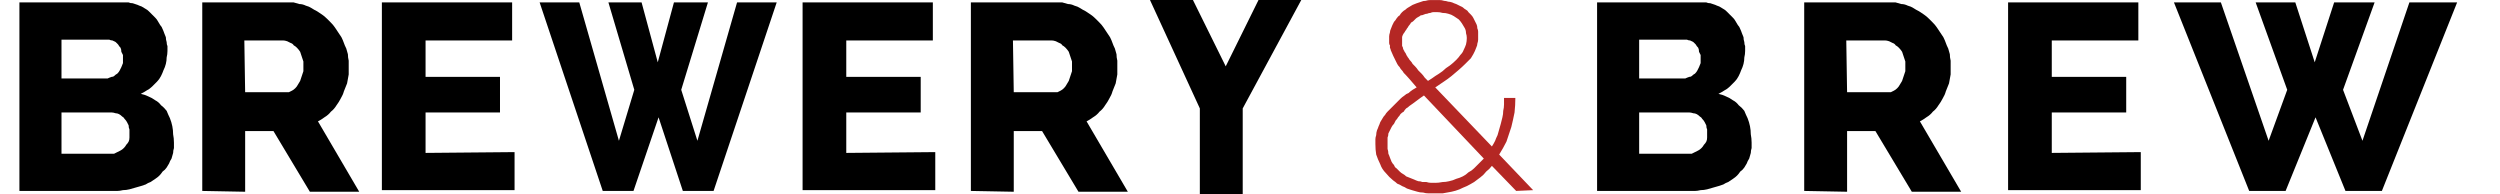 <svg version="1.2" xmlns="http://www.w3.org/2000/svg" viewBox="0 0 309 24" width="309" height="24">
	<title>logo-svg</title>
	<style>
		.s0 { fill: #b42724 } 
		.s1 { fill: #000000 } 
	</style>
	<g id="Group_843">
		<g id="Group_766">
			<g id="Group_765">
				<path id="Path_14746" fill-rule="evenodd" class="s0" d="m187.4 23.6l-3-3.1q-0.3 0.4-0.7 0.7-0.3 0.4-0.7 0.7-0.4 0.3-0.8 0.6-0.5 0.3-0.9 0.5-0.5 0.2-0.9 0.4-0.5 0.2-1 0.3-0.5 0.1-1.1 0.2-0.5 0-1 0-0.4 0-0.7 0-0.4 0-0.7-0.1-0.4 0-0.7-0.1-0.4-0.1-0.7-0.2-0.3-0.1-0.6-0.2-0.3-0.2-0.6-0.3-0.3-0.2-0.6-0.3-0.2-0.2-0.5-0.4-0.5-0.4-0.9-0.9-0.5-0.5-0.7-1.1-0.3-0.6-0.5-1.2-0.1-0.6-0.1-1.3 0-0.3 0-0.6 0-0.2 0.1-0.5 0-0.3 0.1-0.6 0.1-0.2 0.2-0.5 0.1-0.2 0.2-0.5 0.1-0.2 0.3-0.5 0.1-0.2 0.3-0.4 0.1-0.2 0.3-0.4 0.2-0.2 0.4-0.4 0.2-0.2 0.4-0.4 0.2-0.2 0.4-0.4 0.2-0.2 0.4-0.4 0.2-0.2 0.5-0.4 0.2-0.2 0.5-0.3 0.2-0.2 0.5-0.4 0.2-0.1 0.5-0.3c-0.6-0.7-1.1-1.3-1.6-1.8q-0.1-0.2-0.3-0.4-0.1-0.1-0.2-0.3-0.2-0.2-0.3-0.4-0.1-0.2-0.2-0.4c-0.2-0.4-0.4-0.8-0.6-1.3q0-0.1-0.1-0.3 0-0.1 0-0.3-0.1-0.1-0.1-0.3 0-0.1 0-0.3 0-0.2 0-0.5 0-0.2 0.1-0.5 0-0.2 0.1-0.4 0.1-0.3 0.2-0.5 0.1-0.2 0.2-0.4 0.2-0.2 0.3-0.4 0.2-0.3 0.4-0.4 0.1-0.2 0.3-0.4 0.2-0.2 0.4-0.3 0.2-0.2 0.4-0.3 0.3-0.2 0.5-0.3 0.3-0.1 0.5-0.2 0.3-0.1 0.6-0.2 0.2-0.1 0.5-0.1 0.3-0.1 0.6-0.1 0.3 0 0.6 0 0.3 0 0.5 0 0.3 0 0.6 0.1 0.2 0 0.5 0.1 0.2 0 0.5 0.1 0.2 0.1 0.5 0.2 0.2 0.1 0.4 0.2 0.2 0.1 0.4 0.2 0.2 0.2 0.4 0.3 0.2 0.1 0.3 0.3 0.2 0.2 0.3 0.3 0.2 0.2 0.3 0.4 0.1 0.2 0.2 0.4 0.1 0.2 0.2 0.4 0.1 0.2 0.1 0.5 0.1 0.2 0.1 0.4 0 0.3 0 0.5 0 0.2 0 0.5 0 0.2-0.1 0.5 0 0.2-0.1 0.4-0.1 0.3-0.2 0.5-0.1 0.2-0.2 0.4-0.2 0.3-0.3 0.5-0.2 0.2-0.3 0.3-0.2 0.2-0.4 0.4c-0.5 0.5-1.1 1-1.7 1.5-0.6 0.5-1.3 0.9-2 1.4l7 7.3q0.2-0.3 0.4-0.7 0.1-0.3 0.3-0.7 0.1-0.3 0.2-0.7 0.1-0.3 0.2-0.7 0.1-0.4 0.2-0.8 0.1-0.4 0.1-0.8 0.1-0.4 0.1-0.8 0-0.4 0-0.8h1.4q0 0.9-0.1 1.8-0.2 1-0.4 1.8-0.3 0.9-0.6 1.8-0.4 0.8-0.9 1.6l4.2 4.4zm-10-1q0.4 0 0.9-0.1 0.4 0 0.8-0.1 0.5-0.1 0.9-0.3 0.4-0.1 0.8-0.3 0.4-0.2 0.7-0.5 0.4-0.2 0.7-0.5 0.3-0.3 0.6-0.6 0.3-0.3 0.6-0.6l-7.4-7.8c-0.6 0.4-1.2 0.9-1.8 1.3q-0.2 0.2-0.4 0.3-0.2 0.2-0.3 0.4-0.2 0.1-0.4 0.3-0.1 0.2-0.3 0.4-0.1 0.2-0.3 0.4-0.1 0.2-0.2 0.4-0.2 0.2-0.3 0.4-0.1 0.2-0.2 0.4-0.1 0.2-0.2 0.4 0 0.3-0.1 0.5 0 0.2 0 0.4 0 0.3 0 0.5 0 0.3 0 0.5 0.1 0.3 0.1 0.6 0.1 0.2 0.2 0.5 0.1 0.3 0.2 0.5 0.1 0.2 0.3 0.4 0.1 0.3 0.3 0.4 0.2 0.2 0.4 0.4 0.2 0.2 0.4 0.3 0.2 0.1 0.4 0.3 0.3 0.1 0.5 0.2 0.3 0.1 0.5 0.2 0.2 0.1 0.5 0.2 0.3 0 0.5 0.1 0.3 0 0.5 0 0.3 0.1 0.6 0.1 0.2 0 0.5 0zm-4.1-17.6q0 0.1 0 0.2 0 0.1 0 0.3 0 0.1 0 0.2 0.1 0.1 0.1 0.2 0 0.1 0.1 0.3 0.1 0.1 0.1 0.2 0.1 0.1 0.2 0.3 0 0.1 0.1 0.2 0.1 0.2 0.2 0.3 0.1 0.2 0.3 0.4 0.1 0.1 0.2 0.3 0.2 0.2 0.3 0.3 0.2 0.2 0.4 0.5 0.2 0.2 0.4 0.4 0.2 0.2 0.4 0.5 0.2 0.2 0.4 0.4 0.5-0.3 0.9-0.6 0.5-0.3 0.9-0.6 0.4-0.4 0.9-0.7 0.4-0.3 0.8-0.7 0.3-0.3 0.5-0.6 0.3-0.3 0.4-0.6 0.2-0.4 0.3-0.7 0.1-0.4 0.1-0.8 0-0.3-0.1-0.6 0-0.4-0.2-0.7-0.1-0.2-0.3-0.5-0.2-0.3-0.4-0.5-0.3-0.2-0.6-0.4-0.3-0.2-0.7-0.3-0.3-0.1-0.7-0.1-0.3-0.1-0.7-0.1-0.2 0-0.4 0-0.2 0-0.4 0.1-0.2 0-0.4 0.1-0.2 0-0.4 0.1-0.2 0.1-0.4 0.1-0.1 0.1-0.3 0.2-0.2 0.1-0.3 0.2-0.2 0.2-0.3 0.3-0.1 0.1-0.3 0.2-0.1 0.2-0.2 0.3-0.1 0.1-0.2 0.3-0.1 0.1-0.2 0.3-0.1 0.1-0.2 0.3-0.1 0.1-0.2 0.3-0.1 0.2-0.1 0.3 0 0.2 0 0.4z"/>
				<path id="Path_14747" fill-rule="evenodd" class="s1" d="m216.5 17.6q0 0.3 0 0.7-0.1 0.3-0.1 0.6-0.1 0.4-0.2 0.7-0.2 0.3-0.3 0.6-0.2 0.3-0.3 0.5-0.2 0.3-0.5 0.5-0.2 0.3-0.4 0.5-0.2 0.2-0.5 0.4-0.3 0.2-0.6 0.4-0.3 0.1-0.6 0.3-0.3 0.1-0.6 0.2-0.4 0.1-0.7 0.2-0.4 0.1-0.7 0.2-0.4 0.1-0.8 0.1-0.4 0.1-0.7 0.1-0.4 0-0.8 0h-11.3v-23.3h12.9q0.3 0 0.6 0 0.2 0.1 0.5 0.1 0.3 0.1 0.6 0.2 0.2 0.1 0.5 0.2 0.2 0.1 0.5 0.3 0.2 0.1 0.4 0.3 0.2 0.2 0.4 0.4 0.2 0.2 0.4 0.4 0.2 0.2 0.3 0.4 0.2 0.3 0.3 0.5 0.2 0.2 0.3 0.5 0.1 0.2 0.2 0.5 0.1 0.3 0.2 0.5 0 0.3 0.1 0.6 0 0.3 0.1 0.5 0 0.3 0 0.6 0 0.4-0.1 0.8 0 0.4-0.1 0.8-0.1 0.4-0.3 0.8-0.1 0.3-0.3 0.7-0.2 0.4-0.5 0.7-0.3 0.3-0.6 0.6-0.3 0.3-0.7 0.5-0.3 0.2-0.7 0.4 0.5 0.1 0.9 0.3 0.5 0.2 0.9 0.5 0.4 0.2 0.7 0.6 0.4 0.3 0.7 0.7 0.2 0.5 0.4 0.9 0.2 0.5 0.3 1 0.1 0.5 0.1 1 0.1 0.5 0.1 1zm-13.9-12.7v4.8h5.3q0.2 0 0.4 0 0.2-0.1 0.5-0.2 0.2 0 0.3-0.1 0.2-0.2 0.4-0.3 0.2-0.2 0.3-0.4 0.1-0.2 0.2-0.4 0.1-0.3 0.2-0.5 0-0.3 0-0.5 0-0.2 0-0.5-0.1-0.2-0.2-0.4 0-0.3-0.1-0.5-0.2-0.2-0.3-0.4-0.1-0.1-0.3-0.3-0.2-0.1-0.4-0.2-0.2 0-0.4-0.1-0.2 0-0.4 0zm8.4 11.6q0-0.2 0-0.5-0.1-0.2-0.1-0.5-0.1-0.2-0.2-0.4-0.1-0.2-0.3-0.4-0.1-0.2-0.3-0.3-0.2-0.2-0.4-0.3-0.2-0.1-0.4-0.1-0.3-0.1-0.5-0.1h-6.2v5.1h6q0.2 0 0.5 0 0.2-0.1 0.4-0.2 0.2-0.1 0.4-0.2 0.2-0.1 0.4-0.3 0.2-0.2 0.3-0.4 0.2-0.2 0.3-0.4 0.1-0.2 0.1-0.5 0-0.2 0-0.5z"/>
				<path id="Path_14748" fill-rule="evenodd" class="s1" d="m223 23.6v-23.3h10.5q0.4 0 0.8 0 0.4 0.1 0.7 0.2 0.4 0 0.8 0.2 0.4 0.1 0.7 0.3 0.3 0.2 0.7 0.4 0.3 0.2 0.6 0.4 0.3 0.2 0.6 0.5 0.2 0.2 0.5 0.5 0.3 0.3 0.5 0.6 0.2 0.3 0.4 0.6 0.2 0.3 0.4 0.6 0.2 0.4 0.3 0.7 0.1 0.3 0.3 0.7 0.1 0.4 0.2 0.7 0 0.4 0.1 0.8 0 0.3 0 0.7 0 0.5 0 1-0.1 0.6-0.2 1.1-0.2 0.5-0.4 1-0.1 0.4-0.4 0.9-0.2 0.4-0.5 0.8-0.3 0.5-0.7 0.8-0.3 0.4-0.8 0.7-0.4 0.3-0.8 0.5l5.1 8.7h-6.1l-4.5-7.5h-3.5v7.5zm5.3-12.2h4.9q0.2 0 0.5 0 0.2-0.1 0.4-0.2 0.2-0.1 0.4-0.3 0.2-0.2 0.3-0.4 0.2-0.3 0.3-0.5 0.1-0.3 0.2-0.6 0.1-0.3 0.2-0.6 0-0.3 0-0.6 0-0.3 0-0.6-0.1-0.3-0.2-0.6-0.1-0.3-0.2-0.6-0.2-0.3-0.4-0.5-0.2-0.2-0.4-0.3-0.1-0.2-0.4-0.3-0.2-0.1-0.4-0.2-0.3-0.1-0.5-0.1h-4.8z"/>
				<path id="Path_14749" class="s1" d="m264.6 18.8v4.7h-16.4v-23.2h16.1v4.7h-10.7v4.5h9.2v4.4h-9.2v5z"/>
				<path id="Path_14750" class="s1" d="m278.8 0.3h4.9l2.4 7.4 2.4-7.4h5l-3.9 10.8 2.4 6.3 5.8-17.1h5.9l-9.3 23.3h-4.5l-3.7-9.1-3.7 9.1h-4.5l-9.3-23.3h5.8l5.9 17.1 2.3-6.3z"/>
				<path id="Path_14747 copy" fill-rule="evenodd" class="s1" d="m21.5 17.6q0 0.3 0 0.7-0.1 0.3-0.1 0.6-0.1 0.4-0.2 0.7-0.2 0.3-0.3 0.6-0.2 0.3-0.3 0.5-0.2 0.3-0.5 0.5-0.2 0.3-0.4 0.5-0.2 0.2-0.5 0.4-0.3 0.2-0.6 0.4-0.3 0.1-0.6 0.3-0.3 0.1-0.6 0.2-0.4 0.1-0.7 0.2-0.4 0.1-0.7 0.2-0.4 0.1-0.8 0.1-0.4 0.1-0.7 0.1-0.4 0-0.8 0h-11.3v-23.3h12.9q0.3 0 0.6 0 0.2 0.1 0.5 0.1 0.3 0.1 0.6 0.2 0.2 0.1 0.5 0.2 0.2 0.1 0.5 0.3 0.2 0.1 0.4 0.3 0.2 0.2 0.4 0.4 0.2 0.2 0.4 0.4 0.2 0.2 0.3 0.4 0.2 0.3 0.3 0.5 0.2 0.2 0.3 0.5 0.1 0.2 0.2 0.5 0.1 0.3 0.2 0.5 0 0.3 0.1 0.6 0 0.3 0.1 0.5 0 0.3 0 0.6 0 0.4-0.1 0.8 0 0.4-0.1 0.8-0.1 0.4-0.3 0.8-0.1 0.3-0.3 0.7-0.2 0.4-0.5 0.7-0.3 0.3-0.6 0.6-0.3 0.3-0.7 0.5-0.3 0.2-0.7 0.4 0.5 0.1 0.9 0.3 0.5 0.2 0.9 0.5 0.4 0.2 0.7 0.6 0.4 0.3 0.7 0.7 0.2 0.5 0.4 0.9 0.2 0.5 0.3 1 0.1 0.5 0.1 1 0.1 0.5 0.1 1zm-13.9-12.7v4.8h5.3q0.2 0 0.4 0 0.2-0.1 0.5-0.2 0.2 0 0.3-0.1 0.2-0.2 0.4-0.3 0.2-0.2 0.3-0.4 0.1-0.2 0.2-0.4 0.1-0.3 0.2-0.5 0-0.3 0-0.5 0-0.2 0-0.5-0.1-0.2-0.2-0.4 0-0.3-0.1-0.5-0.2-0.2-0.3-0.4-0.1-0.1-0.3-0.3-0.2-0.1-0.4-0.2-0.2 0-0.4-0.1-0.2 0-0.4 0zm8.4 11.6q0-0.2 0-0.5-0.1-0.2-0.1-0.5-0.1-0.2-0.2-0.4-0.1-0.2-0.3-0.4-0.1-0.2-0.3-0.3-0.2-0.2-0.4-0.3-0.2-0.1-0.4-0.1-0.3-0.1-0.5-0.1h-6.2v5.1h6q0.2 0 0.5 0 0.2-0.1 0.4-0.2 0.2-0.1 0.4-0.2 0.2-0.1 0.4-0.3 0.2-0.2 0.3-0.4 0.2-0.2 0.3-0.4 0.1-0.2 0.1-0.5 0-0.2 0-0.5z"/>
				<path id="Path_14748 copy" fill-rule="evenodd" class="s1" d="m25 23.6v-23.3h10.5q0.4 0 0.8 0 0.4 0.1 0.7 0.2 0.4 0 0.8 0.2 0.4 0.1 0.7 0.3 0.3 0.2 0.7 0.4 0.3 0.2 0.6 0.4 0.3 0.2 0.6 0.5 0.2 0.2 0.5 0.5 0.3 0.3 0.5 0.6 0.2 0.3 0.4 0.6 0.2 0.3 0.4 0.6 0.2 0.4 0.3 0.7 0.1 0.3 0.3 0.7 0.1 0.4 0.2 0.7 0 0.4 0.1 0.8 0 0.3 0 0.7 0 0.5 0 1-0.1 0.6-0.2 1.1-0.2 0.5-0.4 1-0.1 0.4-0.4 0.9-0.2 0.4-0.5 0.8-0.3 0.5-0.7 0.8-0.3 0.4-0.8 0.7-0.4 0.3-0.8 0.5l5.1 8.7h-6.1l-4.5-7.5h-3.5v7.5zm5.3-12.2h4.9q0.2 0 0.5 0 0.2-0.1 0.4-0.2 0.2-0.1 0.4-0.3 0.2-0.2 0.3-0.4 0.2-0.3 0.3-0.5 0.1-0.3 0.2-0.6 0.1-0.3 0.2-0.6 0-0.3 0-0.6 0-0.3 0-0.6-0.1-0.3-0.2-0.6-0.1-0.3-0.2-0.6-0.2-0.3-0.4-0.5-0.2-0.2-0.4-0.3-0.1-0.2-0.4-0.3-0.2-0.1-0.4-0.2-0.3-0.1-0.5-0.1h-4.8z"/>
				<path id="Path_14749 copy" class="s1" d="m63.6 18.8v4.7h-16.4v-23.2h16.1v4.7h-10.7v4.5h9.2v4.4h-9.2v5z"/>
				<path id="Path_14748 copy 2" fill-rule="evenodd" class="s1" d="m120 23.6v-23.3h10.5q0.4 0 0.8 0 0.4 0.1 0.7 0.2 0.4 0 0.8 0.2 0.4 0.1 0.7 0.3 0.3 0.2 0.7 0.4 0.3 0.2 0.6 0.4 0.3 0.2 0.6 0.5 0.2 0.2 0.5 0.5 0.3 0.3 0.5 0.6 0.2 0.3 0.4 0.6 0.2 0.3 0.4 0.6 0.2 0.4 0.3 0.7 0.1 0.3 0.3 0.7 0.1 0.4 0.2 0.7 0 0.4 0.1 0.8 0 0.3 0 0.7 0 0.5 0 1-0.1 0.6-0.2 1.1-0.2 0.5-0.4 1-0.1 0.4-0.4 0.9-0.2 0.4-0.5 0.8-0.3 0.5-0.7 0.8-0.3 0.4-0.8 0.7-0.4 0.3-0.8 0.5l5.1 8.7h-6.1l-4.5-7.5h-3.5v7.5zm5.3-12.2h4.9q0.2 0 0.5 0 0.2-0.1 0.4-0.2 0.2-0.1 0.4-0.3 0.2-0.2 0.3-0.4 0.2-0.3 0.3-0.5 0.1-0.3 0.2-0.6 0.1-0.3 0.2-0.6 0-0.3 0-0.6 0-0.3 0-0.6-0.1-0.3-0.2-0.6-0.1-0.3-0.2-0.6-0.2-0.3-0.4-0.5-0.2-0.2-0.4-0.3-0.1-0.2-0.4-0.3-0.2-0.1-0.4-0.2-0.3-0.1-0.5-0.1h-4.8z"/>
				<path id="Shape 1" class="s1" d="m142-0.3h5.3l4.2 8.5 4.2-8.5h5.3l-7.4 13.7v10.6h-5.3v-10.6z"/>
				<path id="Path_14749 copy 2" class="s1" d="m115.6 18.8v4.7h-16.4v-23.2h16.1v4.7h-10.7v4.5h9.2v4.4h-9.2v5z"/>
				<path id="Path_14750 copy" class="s1" d="m75.2 0.3h4.1l2 7.4 2-7.4h4.2l-3.3 10.8 2 6.3 4.9-17.1h4.9l-7.8 23.3h-3.8l-3-9.1-3.1 9.1h-3.8l-7.8-23.3h4.9l4.9 17.1 1.9-6.3z"/>
			</g>
		</g>
	</g>
</svg>